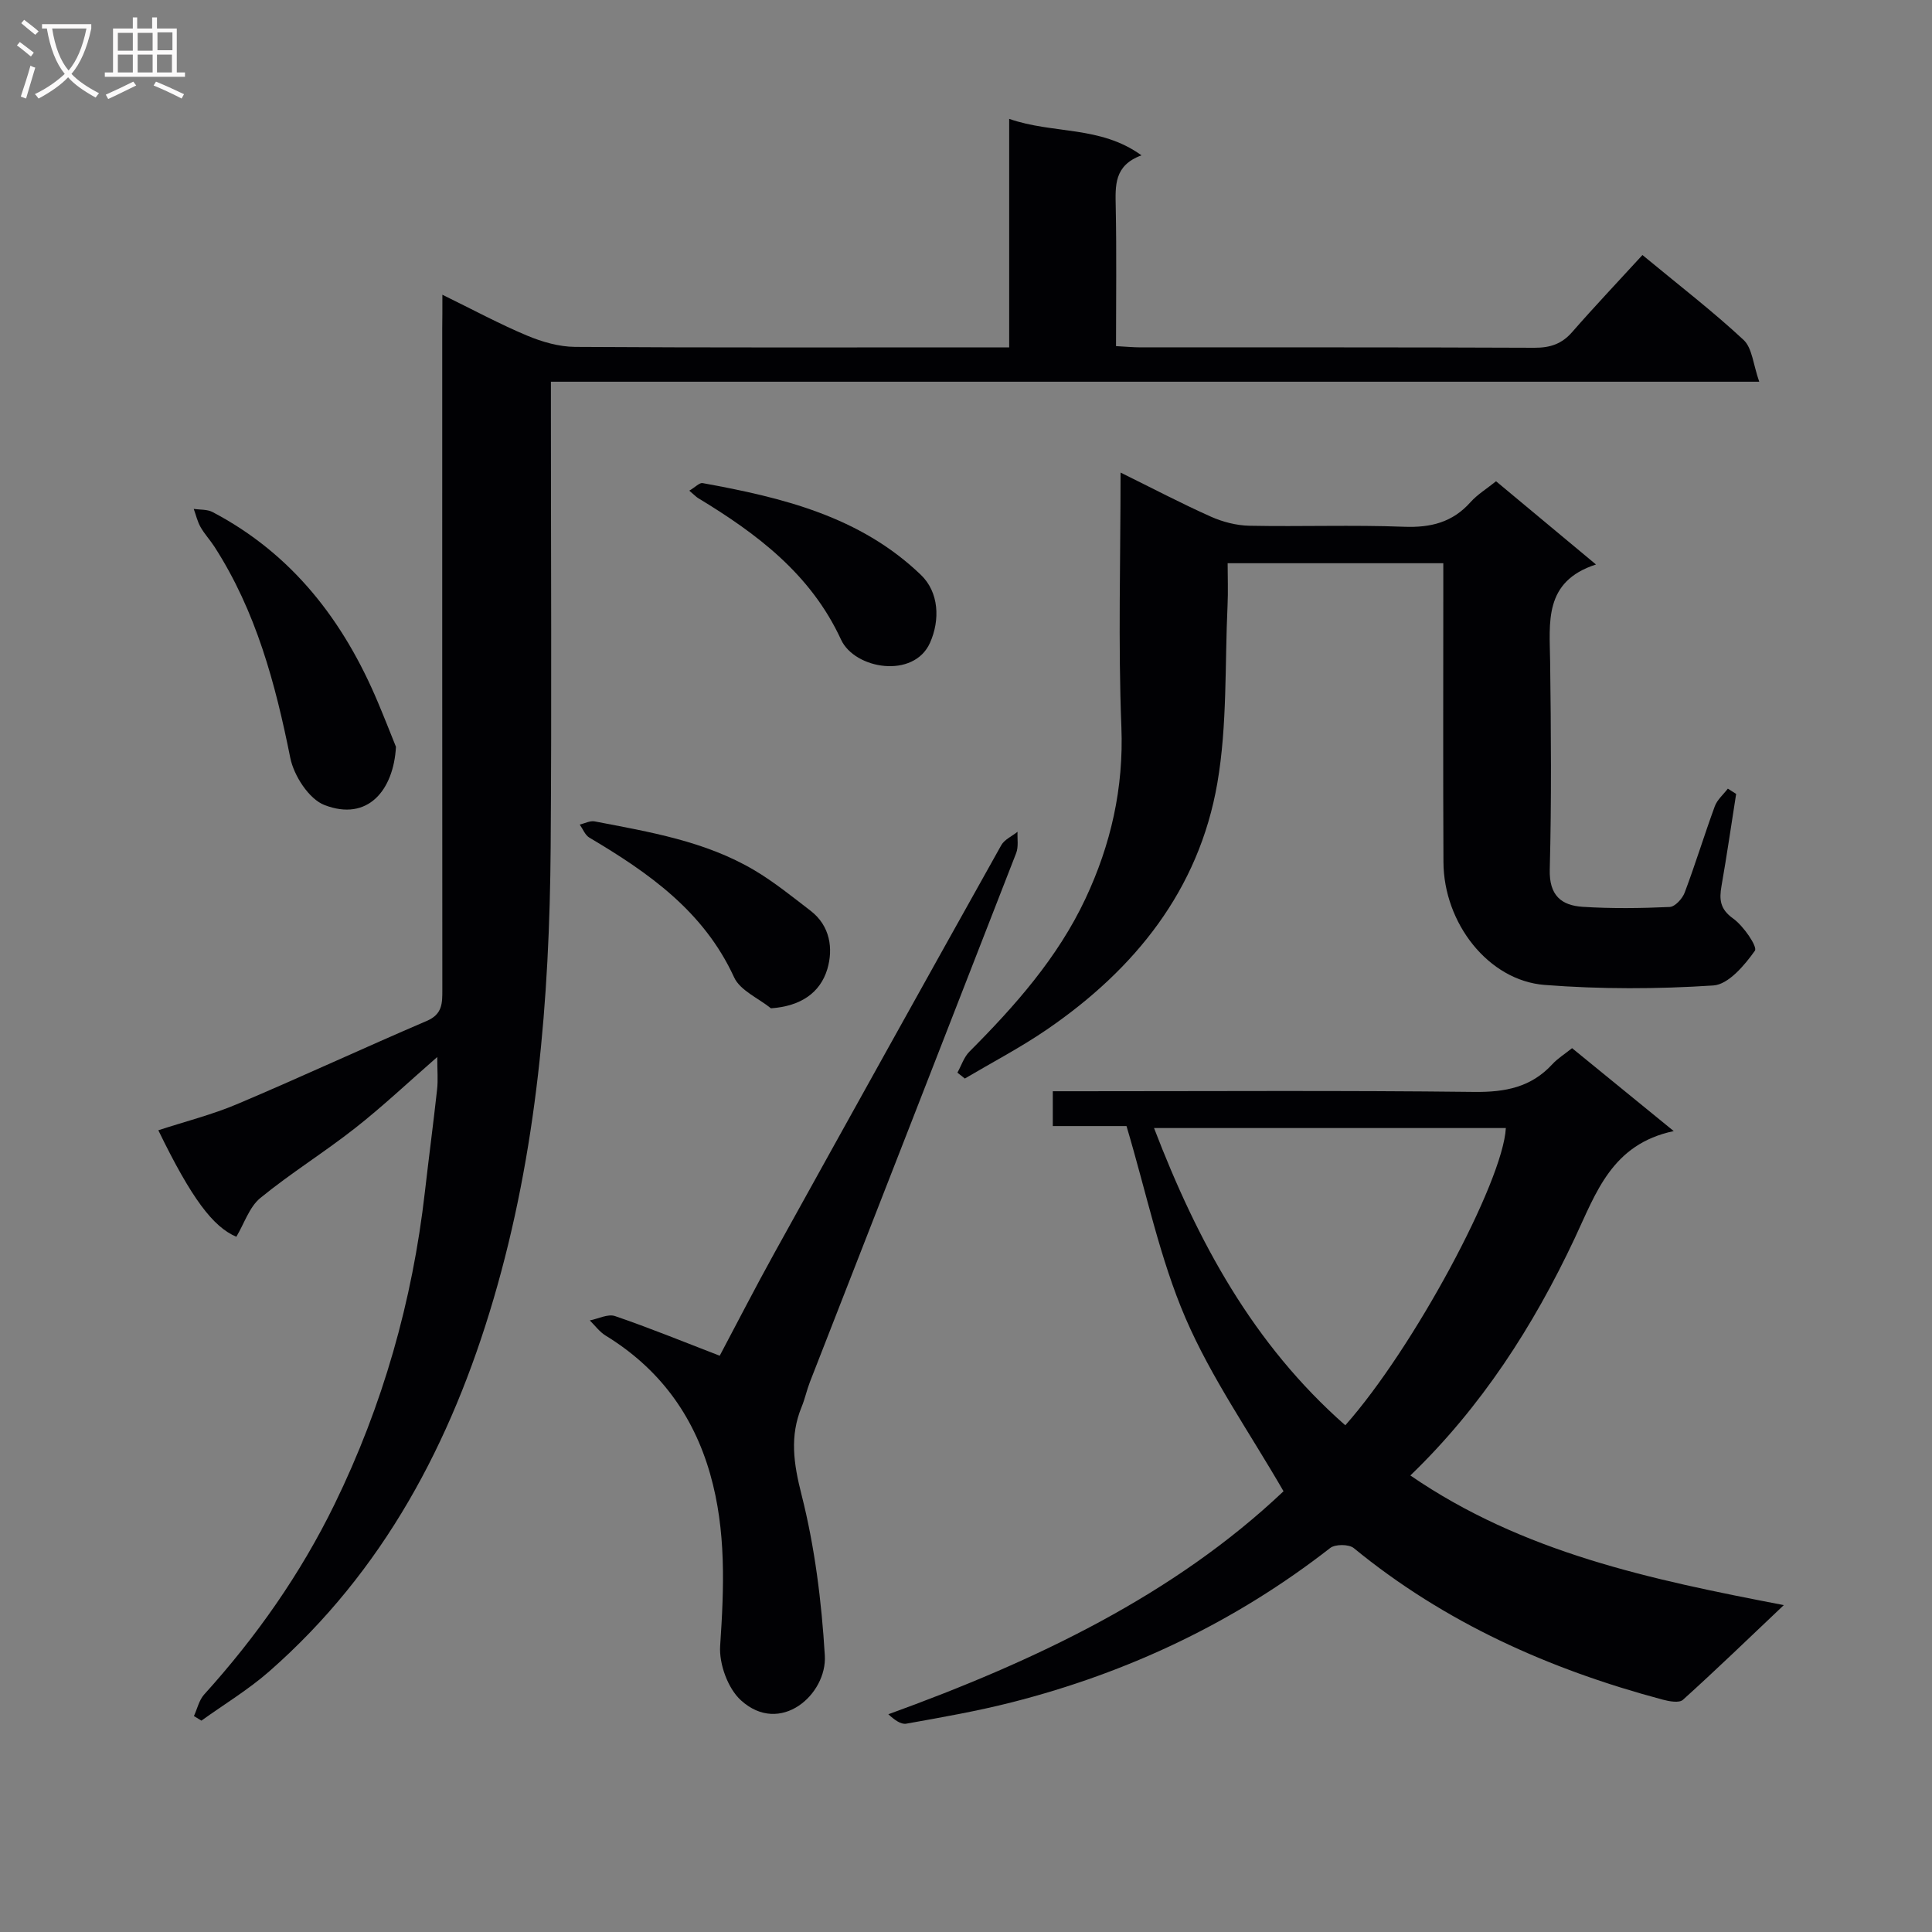 <svg enable-background="new 0 0 400 400" viewBox="0 0 400 400" xmlns="http://www.w3.org/2000/svg"><rect x="0" y="0" width="400" height="400" fill="#808080" stroke="none"/><g fill="#010104"><path d="m91.59 61.02c6.49 3.18 11.9 6.1 17.53 8.46 3.11 1.3 6.61 2.32 9.95 2.34 27.99.18 55.98.1 83.97.1h5.9c0-15.91 0-31.3 0-47.31 9.12 3.19 18.83 1.35 27.39 7.55-5.72 2.1-5.41 6.3-5.33 10.68.19 9.46.06 18.94.06 28.82 1.96.1 3.57.26 5.17.26 27.16.01 54.31-.04 81.47.08 3.26.01 5.66-.79 7.82-3.27 4.69-5.37 9.6-10.54 14.53-15.93 7.79 6.44 14.64 11.71 20.94 17.58 1.8 1.68 1.99 5.11 3.24 8.65-84.03 0-166.75 0-250.17 0v6.33c0 29.99.17 59.98-.05 89.97-.23 31.64-2.83 63.02-11.82 93.59-8.75 29.77-22.78 56.35-46.42 77.1-4.34 3.81-9.36 6.83-14.07 10.22-.52-.32-1.03-.63-1.55-.95.69-1.5 1.06-3.28 2.11-4.45 10.78-11.92 19.94-24.93 27-39.39 9.99-20.47 16.13-42.06 18.71-64.69.81-7.08 1.75-14.15 2.53-21.24.21-1.9.03-3.84.03-6.68-6.04 5.27-11.31 10.25-16.99 14.71-6.39 5.03-13.36 9.34-19.65 14.49-2.27 1.86-3.3 5.24-4.96 8.02-4.8-2.04-9.24-7.83-16.15-22.05 5.53-1.81 11.14-3.22 16.4-5.45 13.14-5.56 26.08-11.58 39.2-17.2 3.24-1.39 3.2-3.68 3.2-6.43-.03-45.65-.02-91.3-.02-136.95.03-1.95.03-3.92.03-6.96z"/><path d="m233.23 233.14c-4.31 0-9.6 0-15.26 0 0-2.41 0-4.48 0-7.21h5.31c27.33 0 54.66-.18 81.99.14 6.38.07 11.73-.96 16.12-5.73 1.11-1.21 2.57-2.1 4.09-3.33 6.65 5.43 13.31 10.85 21.05 17.17-12.84 2.71-16.07 12.77-20.53 22.25-8.53 18.13-19.3 34.88-34 49.05 23.28 15.99 49.74 21.54 77.32 26.84-7.39 7-14.03 13.42-20.89 19.61-.77.7-2.85.32-4.19-.04-23.38-6.24-45.07-15.89-63.95-31.37-1.01-.83-3.84-.84-4.88-.03-19.69 15.35-41.75 25.79-65.86 31.94-7.22 1.84-14.58 3.13-21.92 4.44-1.14.2-2.5-.84-3.71-1.95 30.52-11.06 59.14-24.69 81.82-46.17-7.06-12.23-14.96-23.49-20.29-35.85-5.32-12.35-8.06-25.81-12.22-39.76zm45.3 61.95c14.11-15.9 32.64-50.37 33.24-61.54-24.14 0-48.29 0-72.84 0 9.02 23.51 20.52 44.76 39.6 61.54z"/><path d="m359.45 164.37c-1 6.35-1.92 12.72-3.03 19.05-.49 2.81-.33 4.8 2.42 6.76 2.15 1.54 5.08 5.84 4.49 6.66-2.14 3.02-5.49 6.99-8.6 7.19-11.6.76-23.34.79-34.93-.11-11.64-.91-20.89-12.78-20.95-25.44-.09-18.66-.03-37.31-.03-55.97 0-1.82 0-3.64 0-5.9-14.83 0-29.36 0-44.65 0 0 2.9.12 5.84-.02 8.77-.57 12.26-.04 24.72-2.11 36.73-3.81 22.12-17.05 38.55-35.29 51.04-5.43 3.72-11.31 6.79-16.99 10.15-.51-.41-1.02-.81-1.54-1.22.82-1.46 1.35-3.21 2.49-4.35 9.44-9.47 18.28-19.45 24.01-31.64 5.27-11.21 7.95-22.93 7.45-35.6-.68-17.27-.17-34.59-.17-52.65 6.54 3.22 12.51 6.36 18.66 9.11 2.48 1.11 5.34 1.85 8.04 1.9 10.66.21 21.33-.2 31.98.21 5.54.21 10.04-.9 13.78-5.1 1.41-1.58 3.31-2.73 5.28-4.32 6.69 5.57 13.31 11.08 20.69 17.23-10.88 3.53-9.59 11.99-9.49 20.18.18 14.32.3 28.66-.08 42.97-.14 5.37 2.39 7.45 6.85 7.73 5.97.38 11.99.3 17.98.03 1.11-.05 2.64-1.73 3.11-2.99 2.22-5.9 4.06-11.94 6.23-17.86.5-1.36 1.78-2.44 2.7-3.65.58.37 1.15.73 1.72 1.09z"/><path d="m149.01 280.69c3.51-6.6 7.28-13.97 11.29-21.21 15.61-28.2 31.27-56.37 47-84.49.66-1.18 2.23-1.86 3.37-2.78-.07 1.48.23 3.1-.28 4.41-14.19 36.51-28.46 73-42.7 109.49-.66 1.69-1.03 3.49-1.72 5.17-2.5 6.08-1.66 11.73-.03 18.15 2.75 10.83 4.16 22.14 4.83 33.32.49 8.06-9.24 16.69-17.38 9.27-2.7-2.46-4.54-7.55-4.29-11.26.81-12.01 1.28-23.85-2.07-35.58-3.53-12.37-10.66-21.93-21.64-28.66-1.26-.77-2.2-2.08-3.28-3.14 1.75-.34 3.75-1.4 5.22-.9 7.15 2.44 14.15 5.31 21.68 8.21z"/><path d="m81.98 154.62c-.49 8.95-5.81 15.53-14.81 12.05-3.21-1.24-6.33-6.08-7.07-9.76-3.09-15.41-7.09-30.36-15.71-43.73-.9-1.39-2.06-2.63-2.87-4.06-.65-1.15-.95-2.5-1.41-3.76 1.3.2 2.77.07 3.87.64 16.52 8.67 27.16 22.51 34.26 39.4 1.35 3.2 2.62 6.44 3.74 9.22z"/><path d="m159.62 208.76c-2.61-2.11-6.39-3.69-7.64-6.43-6.27-13.66-17.69-21.64-29.96-28.91-.89-.53-1.34-1.78-1.99-2.7 1.03-.24 2.13-.84 3.08-.66 11.39 2.19 22.91 4.09 33.08 10.12 4.1 2.43 7.85 5.48 11.64 8.39 4.05 3.12 4.71 7.84 3.46 12.07-1.48 4.92-5.52 7.69-11.67 8.12z"/><path d="m142.71 101.59c1.27-.75 2.11-1.69 2.76-1.57 16.46 2.99 32.57 6.87 45.19 19 3.75 3.6 4 9.32 1.89 14.06-3.36 7.52-15.59 5.48-18.42-.65-6.27-13.58-17.4-21.92-29.62-29.32-.41-.26-.74-.63-1.8-1.52z"/></g><path d="m6.4 11.7c-1-.8-1.9-1.6-2.9-2.3l.6-.7c.9.7 1.9 1.4 2.9 2.2zm-2.1 8.3c.7-2.1 1.4-4.2 2-6.4.2.1.6.3 1 .4-.7 2.3-1.3 4.4-1.9 6.4zm3-12.8c-1.1-.9-2.1-1.7-2.9-2.4l.6-.7c1 .8 2 1.5 3 2.4zm1.4-1.3v-.9h10.2v.9c-.9 4.2-2.3 7.3-4.1 9.4 1.3 1.4 3.2 2.7 5.7 4-.2.2-.4.5-.7.9-2.5-1.4-4.4-2.7-5.7-4.2-1.4 1.5-3.5 3-6.1 4.4 0 0 0 0-.1-.1-.3-.4-.5-.7-.7-.8 2.7-1.3 4.7-2.8 6.2-4.2-1.8-2.2-3-5.3-3.7-9.4zm9.2 0h-7.1c.6 3.8 1.7 6.7 3.4 8.7 1.7-2 2.9-4.8 3.7-8.7z" fill="#fbfafa"/><path d="m31.6 3.6h.9v2.3h4.1v9.1h1.7v.9h-16.6v-.9h1.7v-9.1h4.1v-2.3h.9v2.3h3.1v-2.3zm-4 13.3.6.8c-1.9.9-3.8 1.9-5.8 2.8-.2-.3-.3-.6-.5-.9 2-.9 3.9-1.8 5.7-2.7zm-3.2-10.1v3.7h3.1v-3.7zm0 4.5v3.7h3.1v-3.7zm4.1-4.5v3.7h3.1v-3.7zm0 4.5v3.7h3.1v-3.7zm9.1 9.1c-2.1-1.1-4.1-2-5.8-2.7l.5-.8c2.2.9 4.1 1.8 5.8 2.6zm-1.9-13.7h-3.1v3.7h3.1v-3.6zm-3.2 4.6v3.7h3.1v-3.7z" fill="#fbfafa"/></svg>